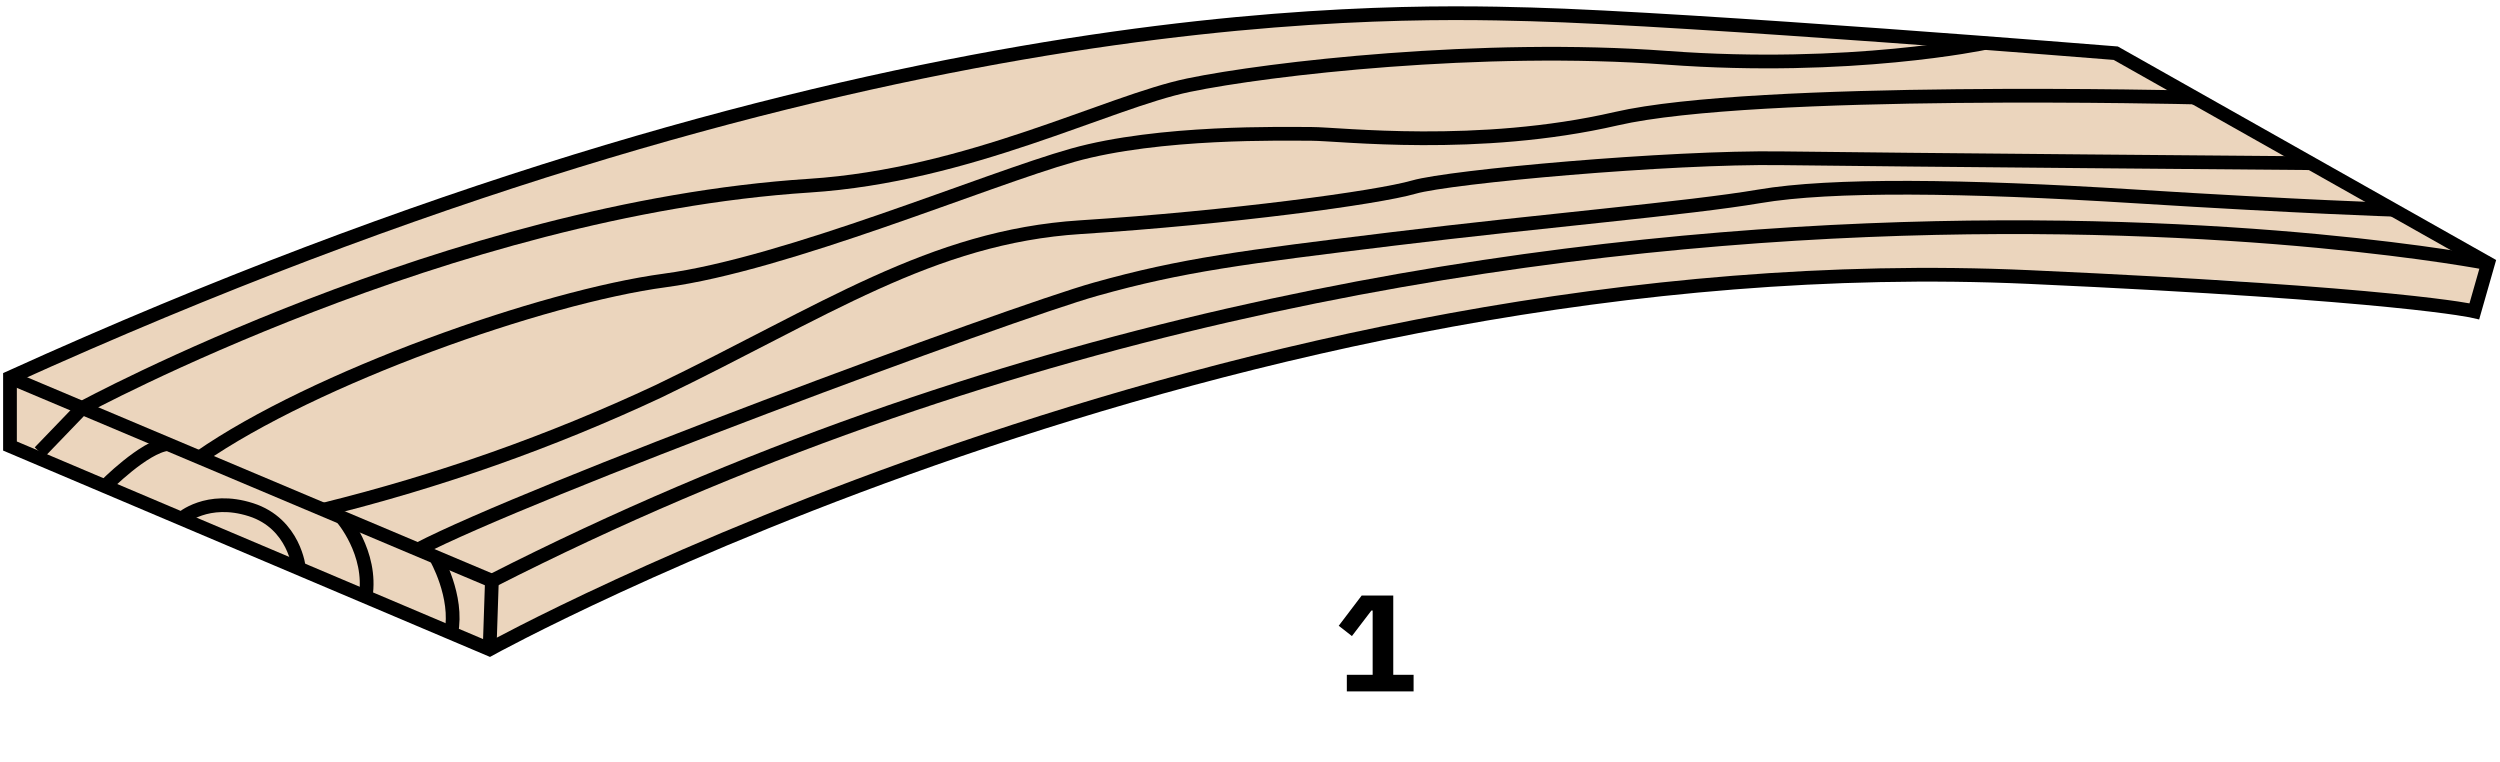 <svg width="364" height="111" viewBox="0 0 364 111" fill="none" xmlns="http://www.w3.org/2000/svg">
<path d="M196.099 100.671V98.251H199.859V88.891H199.679L196.839 92.611L194.919 91.111L198.259 86.711H202.859V98.251H205.819V100.671H196.099Z" fill="black"/>
<path d="M71.984 94.783L1.305 65.228V54.752C35.105 42.002 110.855 5.988 194.232 2.614C218.683 1.625 280.474 4.805 307.488 7.648L361.98 38.363L360.194 45.123C307.065 37.882 330.355 42.113 288.294 40.247C246.233 38.381 158.73 49.363 71.984 94.783Z" fill="#EBD5BD"/>
<path d="M1.453 54.966V64.942L71.287 94.538C71.287 94.538 179.056 35.062 295.419 40.334C349.58 42.788 360.265 45.322 360.265 45.322L362.26 38.339L308.056 7.745C308.056 7.745 246.536 2.757 222.925 2.092C199.315 1.427 122.498 0.097 1.453 54.966Z" stroke="black" stroke-width="2" stroke-miterlimit="10"/>
<path d="M1.453 54.965L71.619 84.561L71.287 94.537" stroke="black" stroke-width="2" stroke-miterlimit="10"/>
<path d="M362.262 38.34C362.262 38.34 217.939 10.074 71.621 84.564" stroke="black" stroke-width="2" stroke-miterlimit="10"/>
<path d="M5.777 65.829L11.967 59.401C11.967 59.401 65.404 30.42 117.844 27.033C141.044 25.535 161.296 14.84 173.046 12.401C184.795 9.963 215.832 6.415 242.657 8.411C269.482 10.406 289.003 6.258 289.003 6.258" stroke="black" stroke-width="2" stroke-miterlimit="10"/>
<path d="M319.48 14.192C319.48 14.192 255.515 12.622 235.341 17.278C215.167 21.933 194.992 19.495 191.002 19.495C187.011 19.495 168.832 19.051 156.196 22.598C143.559 26.145 114.517 38.458 96.782 40.837C79.046 43.216 45.777 54.966 29.047 66.605" stroke="black" stroke-width="2" stroke-miterlimit="10"/>
<path d="M47.082 74.213C63.878 70.073 80.228 64.295 95.896 56.962C119.839 45.434 135.579 34.467 157.305 33.078C179.031 31.689 200.536 28.78 205.856 27.242C211.177 25.704 243.101 22.822 259.285 23.043C275.468 23.265 336.432 23.762 336.432 23.762" stroke="black" stroke-width="2" stroke-miterlimit="10"/>
<path d="M348.43 30.533C348.43 30.533 335.545 30.136 310.715 28.584C285.886 27.032 266.598 26.811 256.179 28.584C245.759 30.358 224.476 32.131 202.75 34.792C181.024 37.452 172.157 38.561 159.52 42.108C146.883 45.655 77.005 71.593 60.844 80.017" stroke="black" stroke-width="2" stroke-miterlimit="10"/>
<path d="M15.285 70.803C15.285 70.803 20.988 65.021 24.412 64.648" stroke="black" stroke-width="2" stroke-miterlimit="10"/>
<path d="M26.434 75.528C26.434 75.528 30.163 72.174 36.536 74.211C42.91 76.248 43.533 82.775 43.533 82.775" stroke="black" stroke-width="2" stroke-miterlimit="10"/>
<path d="M49.758 75.34C49.758 75.34 54.252 80.457 53.237 86.888" stroke="black" stroke-width="2" stroke-miterlimit="10"/>
<path d="M63.445 81.113C63.445 81.113 66.766 86.81 65.701 92.17" stroke="black" stroke-width="2" stroke-miterlimit="10"/>
</svg>
